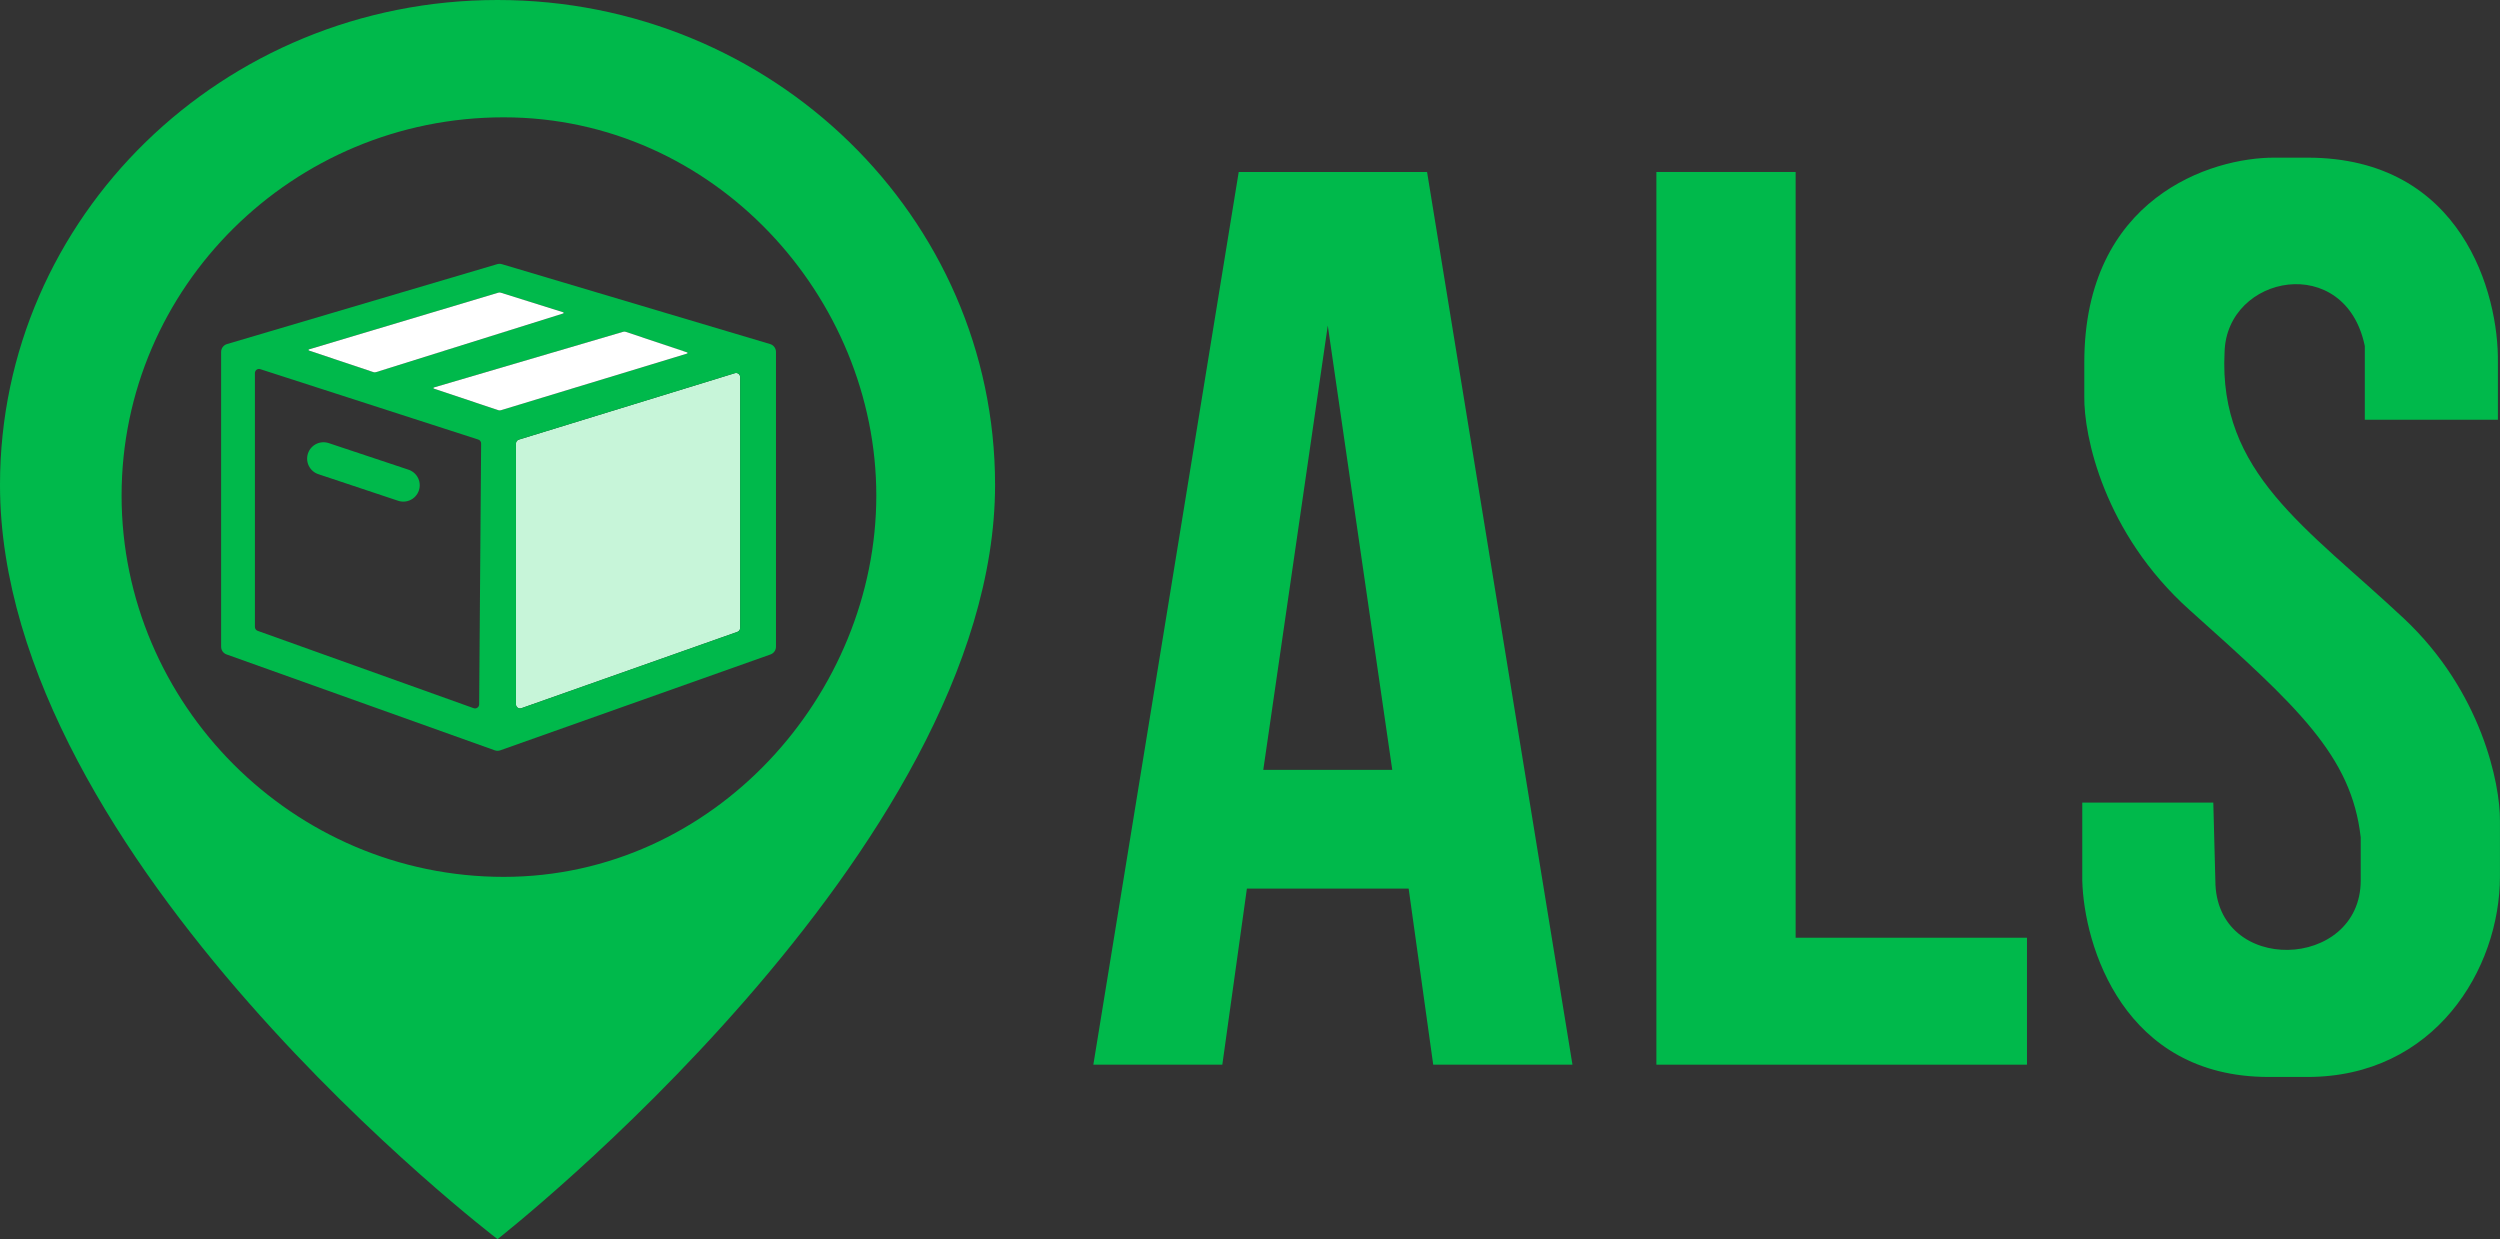 <svg width="115" height="57" viewBox="0 0 115 57" fill="none" xmlns="http://www.w3.org/2000/svg">
<rect x="0" y="0" width="115" height="57" fill="#333333" stroke="none"/>
<path fill-rule="evenodd" clip-rule="evenodd" d="M45.773 22.304C45.773 39.105 22.887 57 22.887 57C22.887 57 0 39.578 0 22.304C0 9.986 10.247 0 22.887 0C35.526 0 45.773 9.986 45.773 22.304ZM23.17 40.336C32.87 40.336 40.31 31.909 40.31 22.796C40.31 13.683 32.872 5.397 23.17 5.397C13.468 5.397 5.593 13.209 5.593 22.796C5.593 32.382 13.47 40.336 23.17 40.336Z" fill="#00B94B"/>
<path d="M23.734 20.402C23.734 20.319 23.788 20.246 23.867 20.222L33.803 17.166C33.925 17.128 34.047 17.219 34.047 17.346V28.888C34.047 28.967 33.997 29.039 33.922 29.065L23.985 32.577C23.863 32.621 23.734 32.53 23.734 32.4V20.402Z" fill="#C7F5D9"/>
<path fill-rule="evenodd" clip-rule="evenodd" d="M10.172 16.188C10.172 16.021 10.282 15.874 10.442 15.827L22.873 12.151C22.943 12.131 23.018 12.131 23.088 12.152L35.426 15.827C35.586 15.874 35.695 16.021 35.695 16.188V29.749C35.695 29.908 35.595 30.051 35.445 30.104L23.013 34.515C22.931 34.544 22.842 34.544 22.76 34.515L10.422 30.104C10.272 30.051 10.172 29.909 10.172 29.75V16.188ZM22.132 20.401C22.133 20.318 22.08 20.245 22.002 20.22L11.972 16.981C11.85 16.941 11.726 17.032 11.726 17.16L11.726 28.841C11.726 28.92 11.776 28.991 11.851 29.018L21.789 32.577C21.911 32.62 22.04 32.531 22.041 32.401L22.132 20.401ZM17.294 17.12C17.256 17.131 17.215 17.131 17.178 17.119L14.212 16.125C14.186 16.116 14.186 16.079 14.213 16.071L22.925 13.462C22.961 13.451 23 13.451 23.036 13.463L25.909 14.365C25.935 14.373 25.935 14.411 25.909 14.419L17.294 17.12ZM23.038 18.872C23.001 18.883 22.961 18.883 22.924 18.87L19.958 17.877C19.932 17.868 19.932 17.831 19.959 17.823L28.669 15.261C28.706 15.25 28.745 15.251 28.782 15.263L31.609 16.21C31.635 16.219 31.634 16.256 31.608 16.264L23.038 18.872ZM34.047 17.346C34.047 17.219 33.925 17.128 33.803 17.166L23.867 20.222C23.788 20.246 23.734 20.319 23.734 20.402V32.4C23.734 32.53 23.863 32.621 23.985 32.577L33.922 29.065C33.997 29.039 34.047 28.967 34.047 28.888V17.346Z" fill="#00B94B"/>
<path d="M19.959 17.823C19.932 17.831 19.932 17.868 19.958 17.877L22.924 18.87C22.961 18.883 23.001 18.883 23.038 18.872L31.608 16.264C31.634 16.256 31.635 16.219 31.609 16.21L28.782 15.263C28.745 15.251 28.706 15.25 28.669 15.261L19.959 17.823Z" fill="white"/>
<path d="M14.213 16.071C14.186 16.079 14.186 16.116 14.212 16.125L17.178 17.119C17.215 17.131 17.256 17.131 17.294 17.12L25.909 14.419C25.935 14.411 25.935 14.373 25.909 14.365L23.036 13.463C23 13.451 22.961 13.451 22.925 13.462L14.213 16.071Z" fill="white"/>
<path d="M14.881 21.097L18.554 22.321" stroke="#00B94B" stroke-width="1.507" stroke-linecap="round" stroke-linejoin="round"/>
<path fill-rule="evenodd" clip-rule="evenodd" d="M50.294 48.975L56.981 7.911H65.645L72.333 48.975H65.928L64.798 40.876H57.357L56.227 48.975H50.294ZM58.111 35.413L61.078 14.975L64.044 35.413H58.111Z" fill="#00B94B"/>
<path d="M76.194 7.911H82.599V43.136H93.241V48.975H76.194V7.911Z" fill="#00B94B"/>
<path d="M95.784 36.92H101.812L101.906 40.499C101.906 44.878 108.593 44.643 108.593 40.499V38.521C108.169 34.754 105.673 32.493 100.729 28.067C96.773 24.525 95.847 20.03 95.878 18.224V16.67C95.878 9.098 101.718 7.236 104.637 7.252H106.144C113.265 7.252 114.95 13.531 114.903 16.67V19.308H108.781V15.917C107.887 11.585 102.424 12.621 102.33 16.2C102.047 21.756 106.097 24.252 110.571 28.443C114.15 31.796 115.013 36.056 114.998 37.767V40.31C114.998 44.596 111.984 49.54 106.144 49.54H104.355C97.687 49.54 95.863 43.513 95.784 40.499V36.92Z" fill="#00B94B"/>
</svg>
